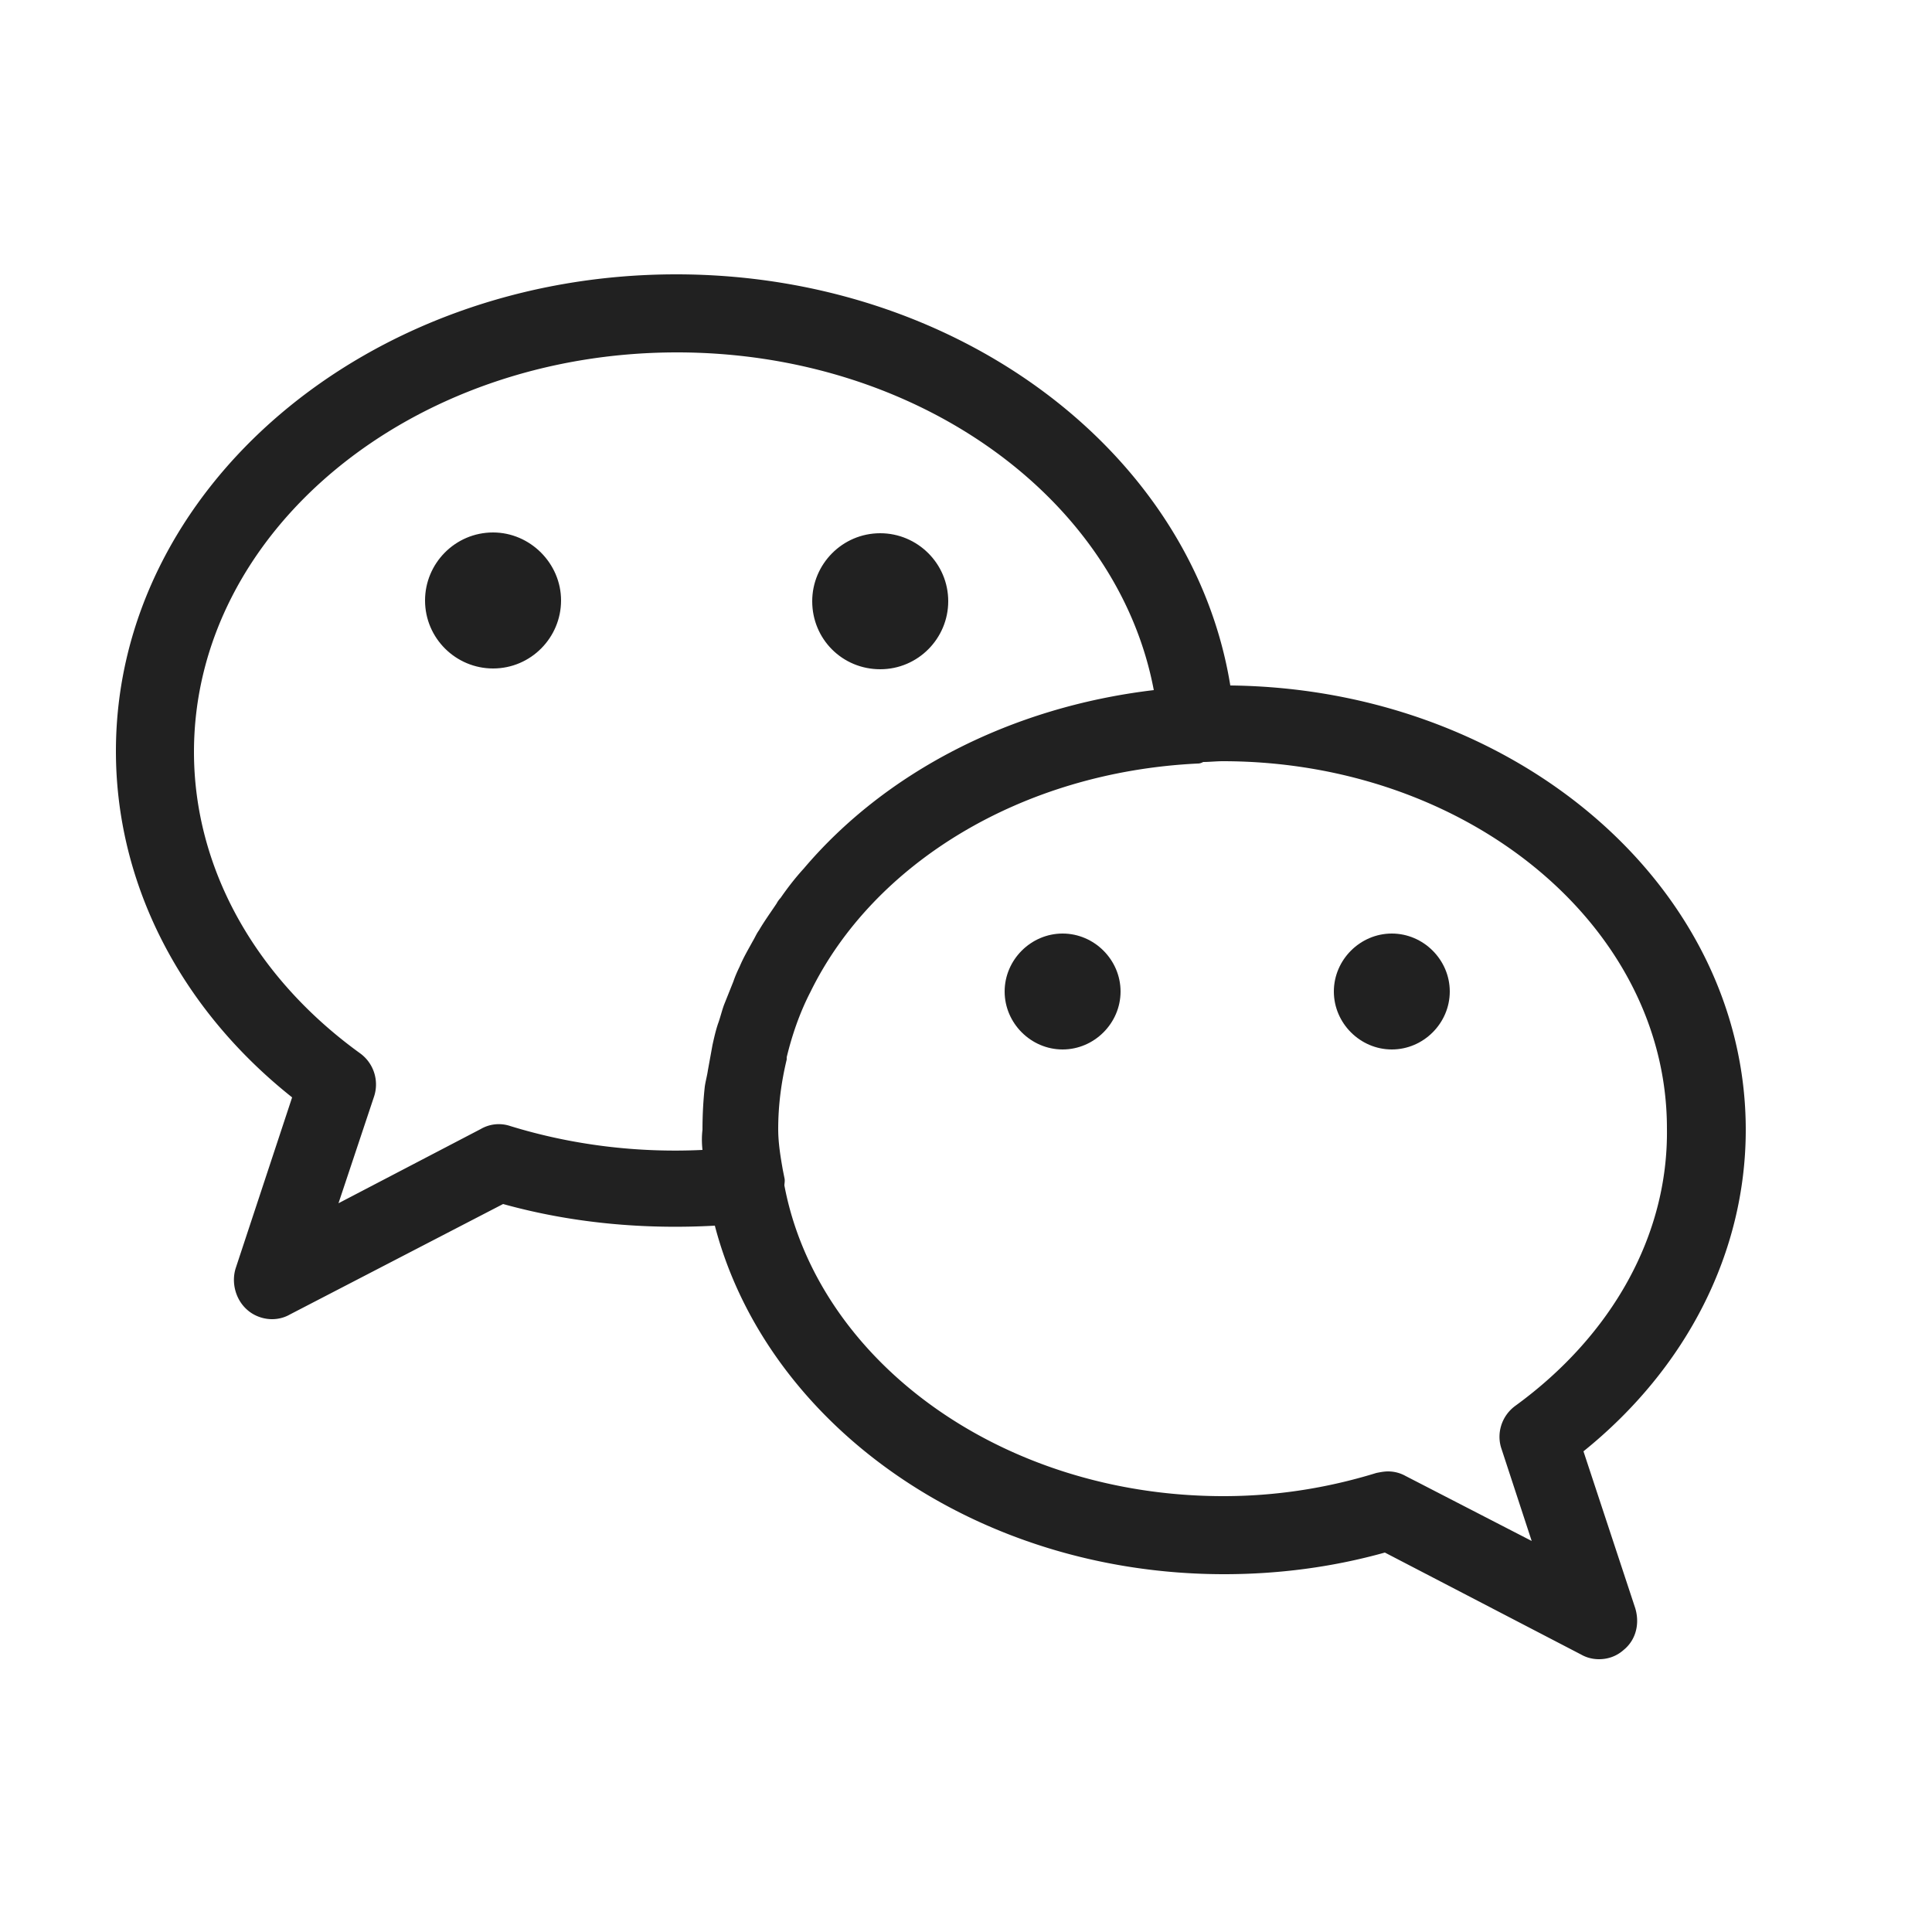 <?xml version="1.0" standalone="no"?><!DOCTYPE svg PUBLIC "-//W3C//DTD SVG 1.1//EN" "http://www.w3.org/Graphics/SVG/1.1/DTD/svg11.dtd"><svg class="icon" width="200px" height="200.00px" viewBox="0 0 1024 1024" version="1.1" xmlns="http://www.w3.org/2000/svg"><path d="M839.27 769.229c54.886-44.237 86.016-105.677 86.016-170.394 0-129.024-122.061-233.882-273.203-235.52-20.07-123.699-144.589-217.907-293.683-217.907-163.84 0-296.96 113.459-296.96 252.723 0 69.632 33.587 135.987 93.389 183.501l-29.901 90.522c-2.458 7.782 0 16.794 6.144 22.118 3.686 3.277 8.602 4.915 13.107 4.915 3.277 0 6.554-0.819 9.421-2.458l113.05-58.573c36.864 10.24 74.957 13.517 112.23 11.469 27.443 105.267 138.035 184.73 269.926 184.73 28.672 0 57.344-3.686 85.197-11.469l104.038 54.067c2.867 1.638 6.144 2.458 9.421 2.458 4.915 0 9.421-1.638 13.107-4.915 6.554-5.325 8.602-13.926 6.144-22.118l-27.443-83.149z m-466.944-159.744c-33.997 1.638-68.813-2.458-101.99-12.698a19.046 19.046 0 0 0-15.565 1.638l-75.366 39.322 18.842-56.525a20.398 20.398 0 0 0-7.373-22.938c-56.115-40.55-88.064-98.714-88.064-159.744 0-116.736 114.688-211.763 256-211.763 126.976 0 233.472 77.005 252.723 178.995-76.186 9.011-142.541 43.827-185.549 94.618-4.506 4.915-8.602 10.24-12.288 15.565-0.819 0.819-1.638 2.048-2.048 2.867-3.277 4.915-6.554 9.421-9.421 14.336-1.229 1.638-2.048 3.686-3.277 5.734-2.458 4.506-4.915 8.602-6.963 13.517-1.229 2.458-2.458 5.325-3.277 7.782l-4.915 12.288c-1.229 3.277-2.048 6.963-3.277 10.24-1.229 3.686-2.048 7.373-2.867 11.059l-2.458 13.517c-0.41 2.867-1.229 5.734-1.638 8.602-0.819 7.373-1.229 15.155-1.229 22.938-0.41 3.277-0.41 6.963 0 10.65z m430.899 135.578c-7.373 5.325-10.24 14.746-7.373 22.938l15.974 48.742-66.765-34.406a19.046 19.046 0 0 0-9.421-2.458c-2.048 0-4.096 0.41-6.144 0.819-26.624 8.192-53.658 12.288-81.101 12.288-117.555 0-215.04-71.68-232.653-164.659 0-1.229 0.41-2.458 0-4.096l-0.819-4.096c-1.229-6.963-2.458-14.336-2.458-21.709 0-12.698 1.638-24.986 4.506-36.864v-1.229c2.867-11.878 6.963-23.757 12.698-34.816 33.178-67.584 111.411-116.326 205.21-120.832 1.229 0 2.048-0.41 2.867-0.819 3.277 0 6.963-0.41 10.24-0.41 129.843 0 235.52 87.245 235.52 194.56 0.819 56.525-29.082 109.773-80.282 147.046z" fill="#212121" /><path d="M261.325 282.214c-20.07 0-36.045 16.384-36.045 36.045 0 20.07 16.384 36.045 36.045 36.045 20.07 0 36.045-16.384 36.045-36.045s-16.384-36.045-36.045-36.045zM466.534 354.714c20.07 0 36.045-16.384 36.045-36.045 0-20.07-16.384-36.045-36.045-36.045-20.07 0-36.045 16.384-36.045 36.045 0 20.07 15.974 36.045 36.045 36.045zM563.2 494.797c-16.794 0-30.72 13.926-30.72 30.72s13.926 30.72 30.72 30.72 30.72-13.926 30.72-30.72-13.926-30.72-30.72-30.72zM737.69 494.797c-16.794 0-30.72 13.926-30.72 30.72s13.926 30.72 30.72 30.72 30.72-13.926 30.72-30.72-13.926-30.72-30.72-30.72z" fill="#212121" /></svg>